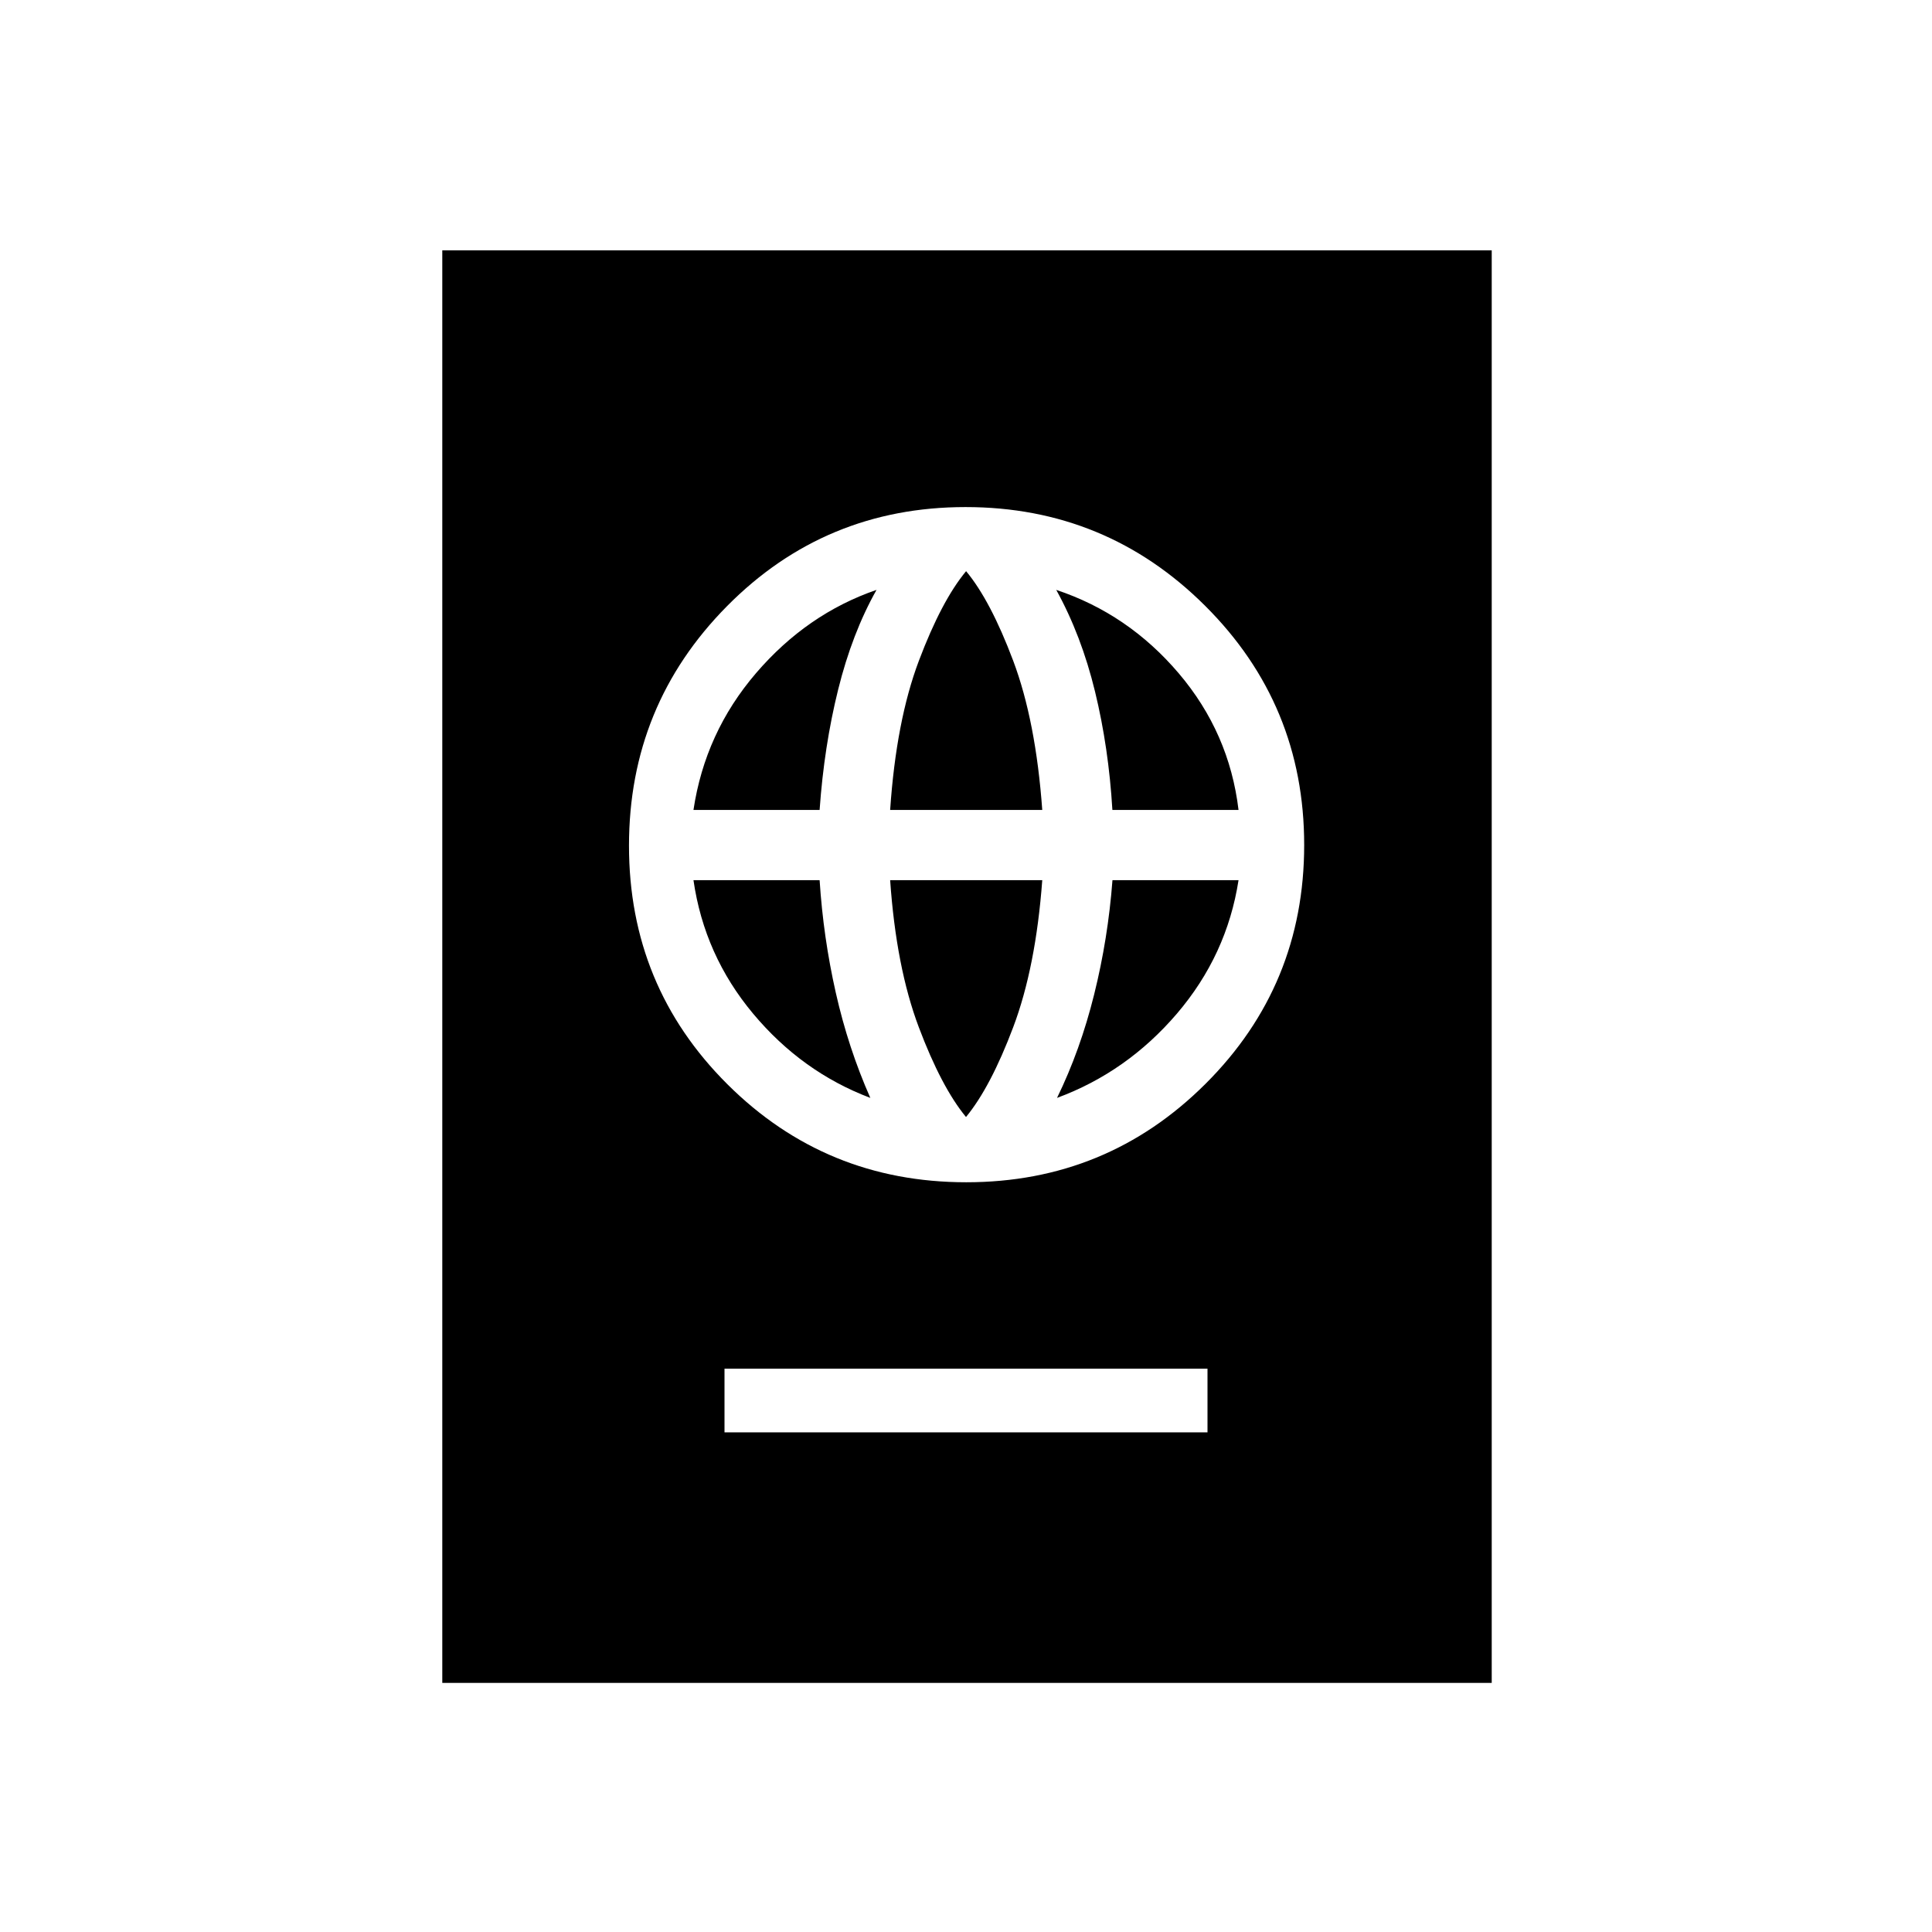 <svg xmlns="http://www.w3.org/2000/svg" height="20" viewBox="0 -960 960 960" width="20"><path d="M360-248.27h240v-31.65H360v31.65Zm120.13-124.27q69.82 0 118.86-48.89 49.05-48.89 49.05-118.7 0-69.82-49.23-118.86-49.22-49.05-119.03-49.05-69.82 0-118.53 49.23-48.71 49.22-48.71 119.03 0 69.82 48.89 118.53 48.89 48.71 118.7 48.71Zm-.13-32.42q-12.23-14.85-23.46-44.64t-14.23-73.05h75.58q-3.2 43.26-14.43 73.05T480-404.96Zm-47.54-9.5q-34-12.85-58.25-41.87-24.25-29.03-29.63-66.32h62.68q1.82 28.35 8.03 55.89 6.21 27.55 17.17 52.3Zm92.77 0q11.54-23.62 18.44-51.38 6.91-27.76 9.11-56.81h62.64q-5.77 37.23-30.59 66.29-24.83 29.05-59.6 41.9ZM344.58-557.54q5.77-38.46 31.07-67.96 25.31-29.5 59.89-41.39-12.12 21.5-19.08 49.59-6.97 28.09-9.2 59.76h-62.68Zm97.73 0q3-44.23 14.27-74.11 11.28-29.89 23.47-44.54 12.18 14.65 23.41 44.54 11.23 29.88 14.43 74.11h-75.58Zm110.43 0q-1.84-30.9-8.62-58.8-6.77-27.89-19.28-50.55 35.74 11.89 60.87 41.46 25.13 29.58 29.71 67.89h-62.68ZM219.77-123.77v-711.84h521.46v711.84H219.77Z"/></svg>